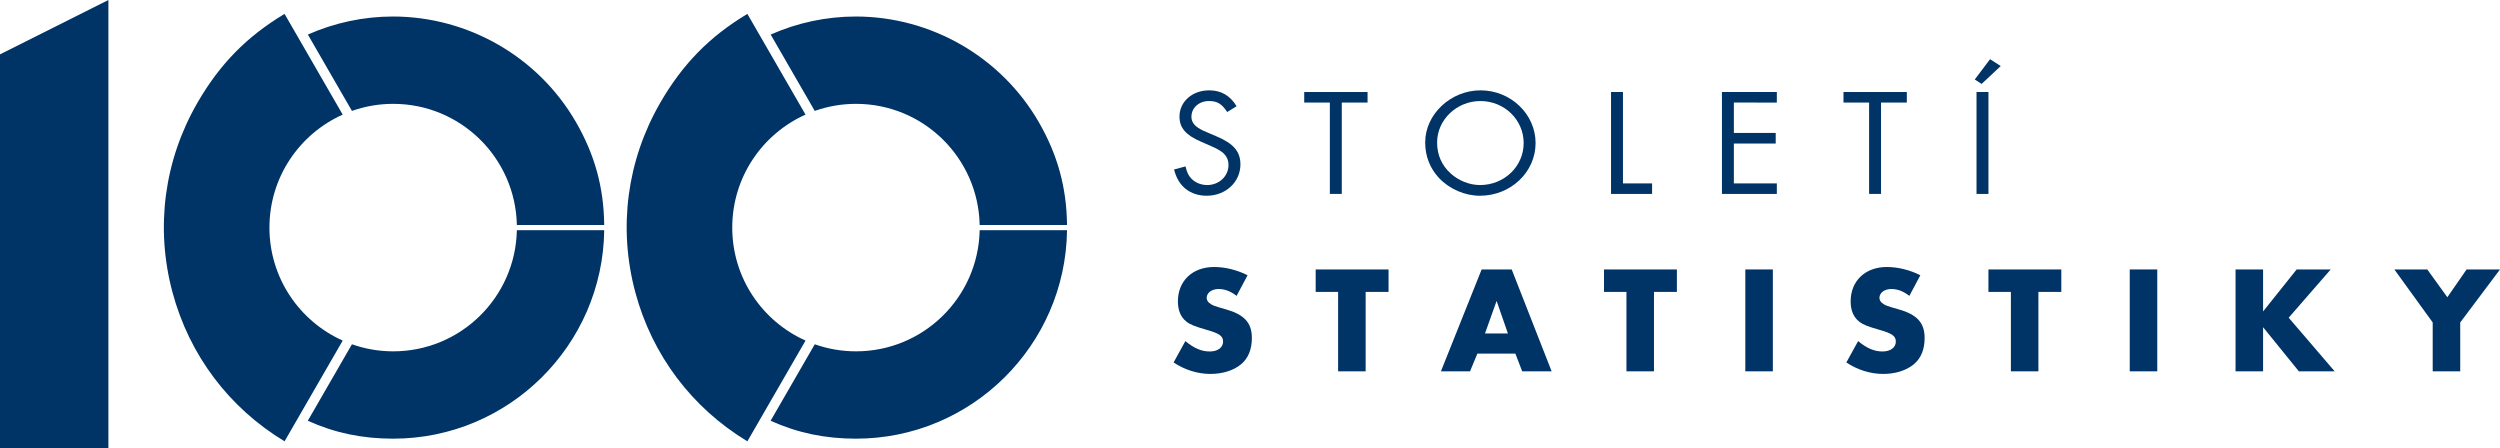 <?xml version="1.0" encoding="utf-8"?>
<!-- Generator: Adobe Illustrator 16.0.0, SVG Export Plug-In . SVG Version: 6.00 Build 0)  -->
<!DOCTYPE svg PUBLIC "-//W3C//DTD SVG 1.1//EN" "http://www.w3.org/Graphics/SVG/1.1/DTD/svg11.dtd">
<svg version="1.1" id="Vrstva_1" xmlns="http://www.w3.org/2000/svg" xmlns:xlink="http://www.w3.org/1999/xlink" x="0px" y="0px"
	 width="684.533px" height="122.695px" viewBox="79.09 236.881 684.533 122.695"
	 enable-background="new 79.09 236.881 684.533 122.695" xml:space="preserve">
<g>
	<path fill="#003366" d="M220.614,299.919c-0.383,18.382-15.394,33.164-33.866,33.164c-3.959,0-7.756-0.686-11.288-1.934
		l-12.091,20.941c7.366,3.331,14.927,4.906,23.373,4.906c31.629,0,57.404-25.54,57.79-57.08L220.614,299.919L220.614,299.919z"/>
	<path fill="#003366" d="M186.748,265.315c18.477,0,33.489,14.792,33.866,33.18h23.917c-0.111-10.269-2.578-19.242-7.74-28.186
		c-10.293-17.832-29.493-28.905-50.104-28.905c-8.019,0-15.966,1.695-23.302,4.938l12.07,20.907
		C178.988,266.001,182.788,265.315,186.748,265.315z"/>
	<path fill="#003366" d="M152.864,299.201c0-13.788,8.24-25.646,20.061-30.937l-15.923-27.579
		c-10.355,6.206-17.748,13.76-23.859,24.34c-9.129,15.813-11.554,34.233-6.828,51.872c4.609,17.202,15.483,31.648,30.688,40.822
		l15.926-27.584C161.106,324.848,152.864,312.992,152.864,299.201z"/>
</g>
<g>
	<path fill="#003366" d="M347.338,299.919c-0.383,18.382-15.393,33.164-33.866,33.164c-3.959,0-7.756-0.686-11.288-1.934
		l-12.091,20.941c7.365,3.331,14.926,4.906,23.372,4.906c31.63,0,57.404-25.54,57.791-57.08L347.338,299.919L347.338,299.919z"/>
	<path fill="#003366" d="M313.472,265.315c18.479,0,33.489,14.792,33.866,33.18h23.918c-0.112-10.269-2.578-19.242-7.74-28.186
		c-10.293-17.832-29.492-28.905-50.104-28.905c-8.021,0-15.966,1.695-23.302,4.938l12.07,20.907
		C305.713,266.001,309.512,265.315,313.472,265.315z"/>
	<path fill="#003366" d="M279.588,299.201c0-13.788,8.24-25.646,20.063-30.937l-15.922-27.579
		c-10.356,6.206-17.748,13.76-23.86,24.34c-9.128,15.813-11.554,34.233-6.828,51.872c4.61,17.202,15.483,31.648,30.688,40.822
		l15.927-27.584C287.83,324.848,279.588,312.992,279.588,299.201z"/>
</g>
<polygon fill="#003366" points="79.09,251.768 79.09,359.576 108.772,359.576 108.772,236.881 "/>
<g>
	<path fill="#003366" d="M415.119,267.557c-1.481-2.259-2.745-3.012-5.01-3.012c-2.701,0-4.792,1.841-4.792,4.309
		c0,1.213,0.608,2.216,1.83,3.012c1.046,0.669,1.046,0.669,5.01,2.342c4.705,1.965,6.578,4.183,6.578,7.694
		c0,4.811-4.01,8.574-9.235,8.574c-4.574,0-7.841-2.636-8.931-7.193l3.137-0.837c0.349,1.423,0.61,2.092,1.176,2.845
		c1.045,1.422,2.832,2.258,4.749,2.258c3.27,0,5.838-2.426,5.838-5.479c0-1.715-0.784-3.011-2.396-3.973
		c-1.089-0.669-1.089-0.669-5.143-2.427c-4.182-1.799-5.881-3.806-5.881-6.858c0-4.1,3.485-7.193,8.146-7.193
		c3.268,0,5.75,1.464,7.493,4.351L415.119,267.557z"/>
	<path fill="#003366" d="M446.49,289.975h-3.271v-25.012h-7.014v-2.886h17.34v2.886h-7.059v25.012H446.49z"/>
	<path fill="#003366" d="M499.554,276.047c0,7.989-6.838,14.431-15.246,14.431c-4.139,0-8.362-1.84-11.237-4.895
		c-2.439-2.636-3.746-5.938-3.746-9.703c0-7.695,6.969-14.262,15.16-14.262C492.759,261.618,499.554,268.143,499.554,276.047z
		 M472.589,275.88c0,3.431,1.264,6.272,3.703,8.49c2.221,2.008,5.184,3.179,8.059,3.179c6.621,0,11.938-5.104,11.938-11.502
		c0-6.356-5.271-11.501-11.851-11.501C477.947,264.546,472.589,269.69,472.589,275.88z"/>
	<path fill="#003366" d="M523.476,287.089h7.976v2.887h-11.24v-27.896h3.269v25.011L523.476,287.089L523.476,287.089z"/>
	<path fill="#003366" d="M553.845,264.964v8.323h11.457v2.886h-11.457v10.917h11.765v2.887H550.58V262.08h15.029v2.886
		L553.845,264.964L553.845,264.964z"/>
	<path fill="#003366" d="M594.146,289.975h-3.27v-25.012h-7.014v-2.886h17.34v2.886h-7.06v25.012H594.146z"/>
	<path fill="#003366" d="M621.681,259.861l-1.873-1.213l4.185-5.563l2.918,1.882L621.681,259.861z M623.554,289.975h-3.266v-27.896
		h3.266V289.975z"/>
	<path fill="#003366" d="M417.689,317.896c-1.699-1.297-3.226-1.882-4.969-1.882c-1.829,0-3.224,1.045-3.224,2.426
		c0,0.502,0.262,1.045,0.697,1.38c0.826,0.669,1.133,0.796,4.528,1.758c5.056,1.422,7.146,3.681,7.146,7.82
		c0,3.18-1.002,5.604-2.962,7.234c-2.091,1.716-5.056,2.636-8.408,2.636c-3.441,0-6.97-1.087-10.063-3.138l3.226-5.854
		c2.353,1.967,4.443,2.845,6.666,2.845c2.222,0,3.659-1.087,3.659-2.719c0-1.506-1.002-2.217-4.53-3.221
		c-3.224-0.92-4.487-1.423-5.533-2.26c-1.522-1.213-2.309-3.053-2.309-5.521c0-5.604,4.008-9.411,9.889-9.411
		c3.05,0,6.273,0.796,9.192,2.26L417.689,317.896z"/>
	<path fill="#003366" d="M453.023,338.557h-7.537v-21.748h-6.144v-6.147h19.951v6.147h-6.271V338.557z"/>
	<path fill="#003366" d="M483.611,333.705l-2.004,4.853h-7.976l11.152-27.896h8.231l10.937,27.896h-8.06l-1.872-4.853H483.611z
		 M488.882,319.275l-3.182,8.909h6.272L488.882,319.275z"/>
	<path fill="#003366" d="M531.97,338.557h-7.537v-21.748h-6.143v-6.147h19.953v6.147h-6.273V338.557L531.97,338.557z"/>
	<path fill="#003366" d="M564.517,338.557h-7.534V310.66h7.534V338.557z"/>
	<path fill="#003366" d="M601.898,317.896c-1.699-1.297-3.226-1.882-4.968-1.882c-1.828,0-3.225,1.045-3.225,2.426
		c0,0.502,0.262,1.045,0.697,1.38c0.828,0.669,1.133,0.796,4.531,1.758c5.053,1.422,7.145,3.681,7.145,7.82
		c0,3.18-1.002,5.604-2.963,7.234c-2.09,1.716-5.053,2.636-8.408,2.636c-3.439,0-6.969-1.087-10.063-3.138l3.225-5.854
		c2.354,1.967,4.443,2.845,6.666,2.845c2.221,0,3.658-1.087,3.658-2.719c0-1.506-1.002-2.217-4.529-3.221
		c-3.225-0.92-4.488-1.423-5.533-2.26c-1.522-1.213-2.309-3.053-2.309-5.521c0-5.604,4.008-9.411,9.889-9.411
		c3.049,0,6.273,0.796,9.191,2.26L601.898,317.896z"/>
	<path fill="#003366" d="M637.234,338.557h-7.537v-21.748h-6.146v-6.147h19.953v6.147h-6.271V338.557L637.234,338.557z"/>
	<path fill="#003366" d="M669.779,338.557h-7.537V310.66h7.537V338.557z"/>
	<path fill="#003366" d="M707.945,310.66h9.319l-11.5,13.216l12.591,14.682h-9.804l-9.801-12.087v12.087h-7.537V310.66h7.537v11.501
		L707.945,310.66z"/>
	<path fill="#003366" d="M734.697,310.66h9.018l5.49,7.61l5.27-7.61h9.148l-10.891,14.513v13.385h-7.535v-13.385L734.697,310.66z"/>
</g>
</svg>
